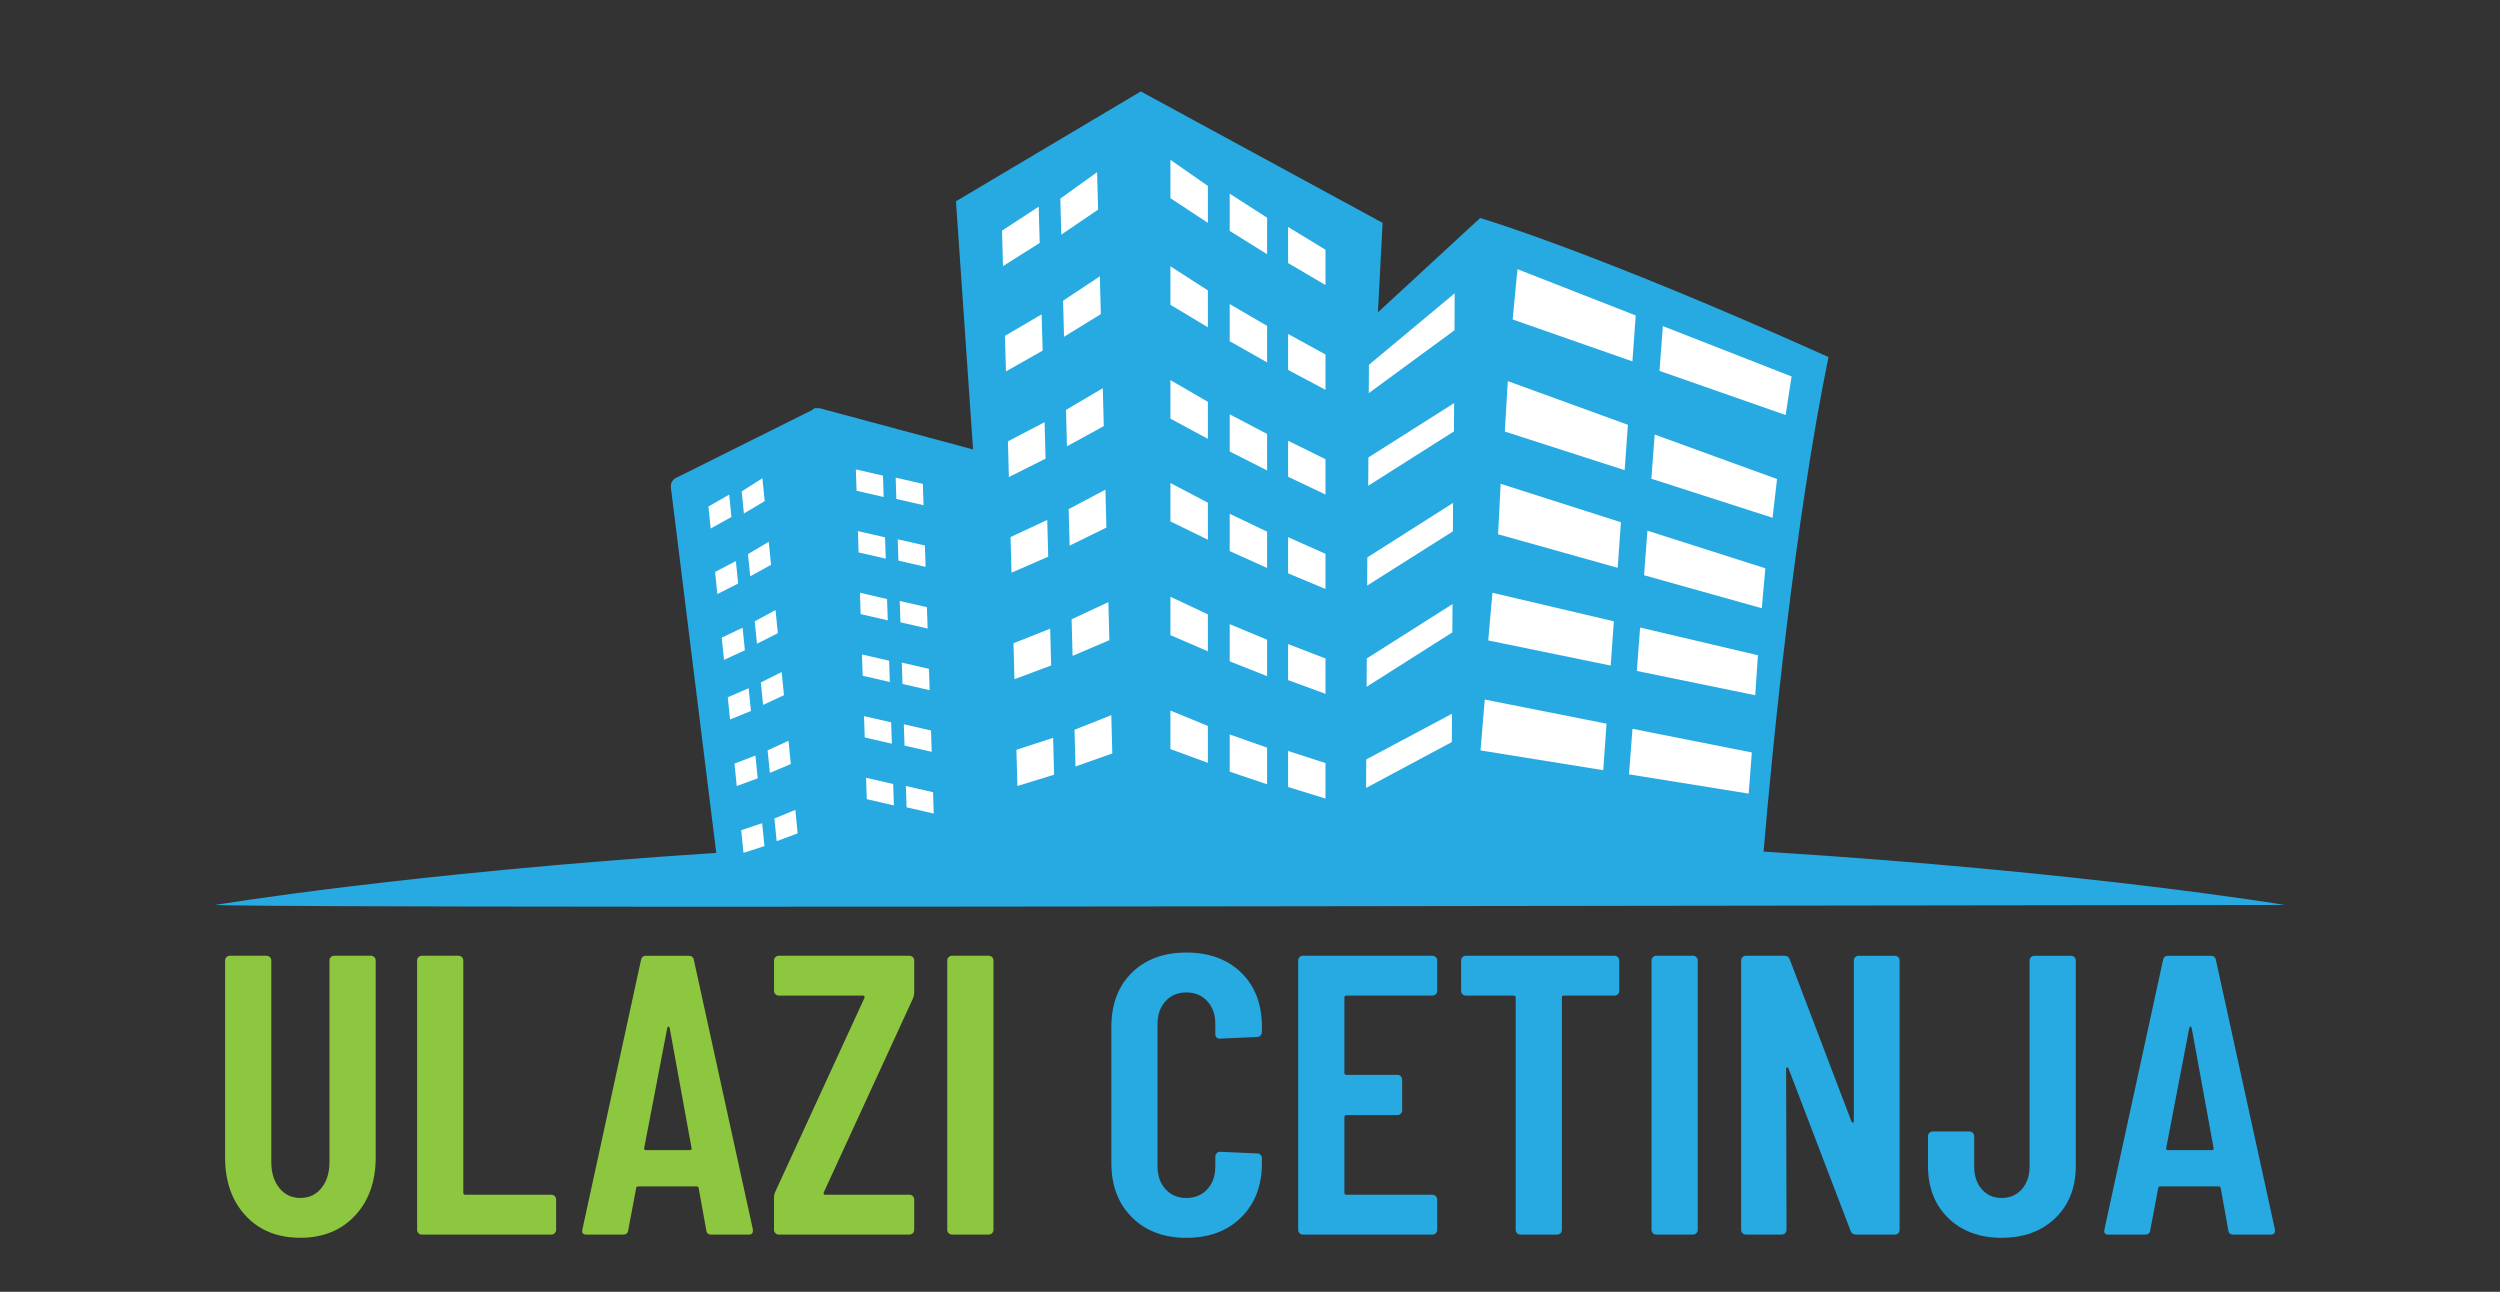 <?xml version="1.0" encoding="utf-8"?>
<!-- Generator: Adobe Illustrator 27.2.0, SVG Export Plug-In . SVG Version: 6.00 Build 0)  -->
<svg version="1.1" id="Layer_1" xmlns="http://www.w3.org/2000/svg" xmlns:xlink="http://www.w3.org/1999/xlink" x="0px" y="0px"
	 viewBox="0 0 827.23 427.44" style="enable-background:new 0 0 827.23 427.44;" xml:space="preserve">
<rect x="0" y="0" width="827.23" height="427.44" fill="#333333" stroke="none"/>
<style type="text/css">
	.st0{fill:#27AAE1;}
	.st1{fill:#8DC63F;}
	.st2{fill:#FFFFFF;}
	.st3{fill-rule:evenodd;clip-rule:evenodd;fill:#FFFFFF;}
</style>
<path class="st0" d="M583.56,281.78c2.93-34.94,10.31-109.24,21.47-163.63c-78.16-35.17-115.27-46.01-115.27-46.01l-33.81,31.2
	l1.54-29.6l-80.01-43.48L316.32,66.6l5.66,82.12l-50.3-13.52c-0.63-0.18-1.21-0.18-1.82-0.05l-0.14-0.22l-0.93,0.69
	c0,0-0.03,0.02-0.03,0.03c-0.04,0.02-0.04,0.02-0.05,0.04l-45.39,22.63c-0.87,0.63-1.37,1.57-1.37,2.65L237,282.21
	C133.38,289,71.24,299.44,71.24,299.44s0,0.93,342.38,0.46c342.37-0.46,342.37-0.46,342.37-0.46S691.18,288.55,583.56,281.78z"/>
<g>
	<g>
		<polygon class="st2" points="292.4,164.45 283.43,162.4 283.2,155.33 292.17,157.38 		"/>
		<polygon class="st2" points="305.59,167.16 296.6,165.1 296.37,158.05 305.36,160.1 		"/>
	</g>
	<g>
		<g>
			<polygon class="st2" points="293.08,184.85 284.11,182.8 283.87,175.74 292.85,177.8 			"/>
			<polygon class="st2" points="306.27,187.57 297.28,185.51 297.04,178.44 306.04,180.5 			"/>
		</g>
	</g>
	<g>
		<g>
			<polygon class="st2" points="293.76,205.27 284.78,203.21 284.55,196.14 293.52,198.21 			"/>
			<polygon class="st2" points="306.95,207.98 297.95,205.92 297.72,198.85 306.71,200.92 			"/>
		</g>
	</g>
	<g>
		<g>
			<polygon class="st2" points="294.43,225.67 285.46,223.6 285.22,216.56 294.2,218.62 			"/>
			<polygon class="st2" points="307.62,228.38 298.63,226.32 298.4,219.25 307.39,221.32 			"/>
		</g>
	</g>
	<g>
		<g>
			<polygon class="st2" points="295.11,246.09 286.13,244.02 285.9,236.96 294.87,239.01 			"/>
			<polygon class="st2" points="308.3,248.78 299.3,246.72 299.07,239.66 308.06,241.72 			"/>
		</g>
	</g>
	<g>
		<g>
			<polygon class="st2" points="295.78,266.51 286.81,264.43 286.57,257.36 295.55,259.43 			"/>
			<polygon class="st2" points="308.97,269.2 299.98,267.14 299.75,260.08 308.74,262.14 			"/>
		</g>
	</g>
	<g>
		<polygon class="st3" points="331.56,76.32 343.7,68.37 344.03,80.39 331.89,88.05 		"/>
		<polygon class="st3" points="332.53,111.13 344.67,104.01 345,116.02 332.86,122.89 		"/>
		<polygon class="st3" points="351.76,99.5 363.93,91.44 364.26,103.94 352.08,111.43 		"/>
		<polygon class="st3" points="350.85,65.72 363.02,56.96 363.35,69.37 351.17,77.64 		"/>
		<polygon class="st3" points="333.51,146.03 345.64,139.7 345.97,151.76 333.83,157.85 		"/>
		<polygon class="st3" points="352.73,135.64 364.9,128.45 365.23,141 353.05,147.67 		"/>
		<polygon class="st3" points="334.38,177.7 346.52,172.04 346.85,184.2 334.71,189.49 		"/>
		<polygon class="st3" points="353.61,168.46 365.78,162.02 366.1,174.57 353.93,180.54 		"/>
		<polygon class="st3" points="335.35,212.85 347.49,208.02 347.82,220.19 335.68,224.74 		"/>
		<polygon class="st3" points="354.58,204.92 366.75,199.24 367.08,211.83 354.91,217.02 		"/>
		<polygon class="st3" points="336.32,248.1 348.47,244.13 348.79,256.34 336.65,260.09 		"/>
		<polygon class="st3" points="355.55,241.48 367.72,236.62 368.05,249.31 355.87,253.62 		"/>
	</g>
	<g>
		<g>
			<polygon class="st3" points="419.27,72.04 406.9,64.08 406.9,76.41 419.27,84.11 			"/>
			<polygon class="st3" points="419.27,107.83 406.9,100.62 406.9,112.91 419.27,119.9 			"/>
			<polygon class="st3" points="399.68,96.1 387.28,88.11 387.28,100.85 399.68,108.29 			"/>
			<polygon class="st3" points="399.68,61.52 387.28,52.89 387.28,65.58 399.68,73.74 			"/>
			<polygon class="st3" points="419.27,143.59 406.9,137.09 406.9,149.39 419.27,155.67 			"/>
			<polygon class="st3" points="399.68,132.97 387.28,125.77 387.28,138.53 399.68,145.22 			"/>
			<polygon class="st3" points="419.27,175.92 406.9,170.01 406.9,182.36 419.27,187.93 			"/>
			<polygon class="st3" points="399.68,166.34 387.28,159.83 387.28,172.53 399.68,178.59 			"/>
			<polygon class="st3" points="419.27,211.68 406.9,206.53 406.9,218.83 419.27,223.74 			"/>
			<polygon class="st3" points="399.68,203.29 387.28,197.46 387.28,210.16 399.68,215.52 			"/>
			<polygon class="st3" points="419.27,247.39 406.9,243.03 406.9,255.34 419.27,259.52 			"/>
			<polygon class="st3" points="399.68,240.2 387.28,235.12 387.28,247.87 399.68,252.42 			"/>
		</g>
		<g>
			<polygon class="st3" points="438.59,82.63 426.22,75.1 426.22,87.05 438.59,94.32 			"/>
			<polygon class="st3" points="438.59,117.3 426.22,110.51 426.22,122.41 438.59,128.99 			"/>
			<polygon class="st3" points="438.59,151.94 426.22,145.84 426.22,157.76 438.59,163.63 			"/>
			<polygon class="st3" points="438.59,183.26 426.22,177.74 426.22,189.72 438.59,194.89 			"/>
			<polygon class="st3" points="438.59,217.89 426.22,213.12 426.22,225.05 438.59,229.58 			"/>
			<polygon class="st3" points="438.59,252.49 426.22,248.49 426.22,260.42 438.59,264.24 			"/>
		</g>
	</g>
	<g>
		<polygon class="st3" points="234.41,167.61 241.28,163.66 242.02,171.06 235.16,174.89 		"/>
		<polygon class="st3" points="236.62,189.25 243.49,185.65 244.24,193.08 237.36,196.57 		"/>
		<polygon class="st3" points="247.5,183.35 254.37,179.27 255.13,186.89 248.24,190.69 		"/>
		<polygon class="st3" points="245.42,162.6 252.27,158.24 253.03,165.8 246.15,169.92 		"/>
		<polygon class="st3" points="238.82,210.98 245.72,207.71 246.47,215.17 239.57,218.34 		"/>
		<polygon class="st3" points="249.73,205.59 256.62,201.85 257.38,209.52 250.47,213 		"/>
		<polygon class="st3" points="240.82,230.72 247.72,227.72 248.48,235.25 241.56,238.08 		"/>
		<polygon class="st3" points="251.75,225.81 258.65,222.36 259.41,230.03 252.49,233.25 		"/>
		<polygon class="st3" points="243.03,252.67 249.96,250.01 250.71,257.55 243.78,260.09 		"/>
		<polygon class="st3" points="253.99,248.28 260.91,245.11 261.67,252.82 254.74,255.74 		"/>
		<polygon class="st3" points="245.25,274.69 252.19,272.39 252.95,279.97 246.01,282.2 		"/>
		<polygon class="st3" points="256.24,270.84 263.17,267.98 263.93,275.75 256.99,278.34 		"/>
	</g>
	<g>
		<polygon class="st2" points="502.12,89.07 500.53,105.71 540.15,119.58 541.24,104.38 		"/>
		<polygon class="st2" points="590.85,137.33 592.82,124.57 550.23,107.9 549.11,122.72 		"/>
		<polygon class="st2" points="498.92,126.11 497.93,142.8 537.58,155.57 538.66,140.56 		"/>
		<polygon class="st2" points="586.52,171.33 588.01,158.51 547.52,143.79 546.42,158.41 		"/>
		<polygon class="st2" points="582.96,201.26 584.14,188.05 545.12,175.6 544.01,190.34 		"/>
		<polygon class="st2" points="496.55,160.09 495.71,176.79 535.28,187.89 536.35,172.8 		"/>
		<polygon class="st2" points="493.83,196.14 492.45,211.92 532.97,220.23 534.01,205.59 		"/>
		<polygon class="st2" points="580.79,230.05 581.68,216.82 542.7,207.64 541.62,222.01 		"/>
		<polygon class="st2" points="491.3,231.47 489.89,248.31 530.5,254.85 531.59,239.46 		"/>
		<polygon class="st2" points="578.62,262.6 579.67,248.99 540.17,241.16 539.03,256.23 		"/>
	</g>
	<g>
		<g>
			<polygon class="st3" points="452.97,120.7 481.34,97.05 481.28,109.28 452.91,130.08 			"/>
			<polygon class="st3" points="452.79,151.36 481.16,133.38 481.1,142.75 452.73,160.73 			"/>
			<polygon class="st3" points="452.44,184.43 480.81,166.4 480.75,175.82 452.38,193.76 			"/>
			<polygon class="st3" points="452.26,217.88 480.63,199.88 480.57,209.25 452.2,227.25 			"/>
			<polygon class="st3" points="452.08,251.29 480.45,236.17 480.39,245.54 452.02,260.72 			"/>
		</g>
	</g>
</g>
<g>
	<path class="st1" d="M81.27,402.25c-4.53-4.88-6.79-11.31-6.79-19.31v-65.11c0-0.44,0.15-0.81,0.46-1.12
		c0.31-0.31,0.68-0.46,1.12-0.46h12.13c0.44,0,0.81,0.15,1.12,0.46c0.31,0.31,0.46,0.68,0.46,1.12v66.69c0,3.52,0.88,6.37,2.64,8.57
		c1.76,2.2,4.09,3.3,6.98,3.3c2.9,0,5.23-1.1,6.99-3.3c1.76-2.2,2.64-5.05,2.64-8.57v-66.69c0-0.44,0.15-0.81,0.46-1.12
		c0.31-0.31,0.68-0.46,1.12-0.46h12.13c0.44,0,0.81,0.15,1.12,0.46c0.31,0.31,0.46,0.68,0.46,1.12v65.11c0,8-2.29,14.43-6.85,19.31
		c-4.57,4.88-10.59,7.32-18.06,7.32C91.83,409.57,85.79,407.13,81.27,402.25z"/>
	<path class="st1" d="M138.47,408.05c-0.31-0.31-0.46-0.68-0.46-1.12v-89.1c0-0.44,0.15-0.81,0.46-1.12
		c0.31-0.31,0.68-0.46,1.12-0.46h12.13c0.44,0,0.81,0.15,1.12,0.46c0.31,0.31,0.46,0.68,0.46,1.12v76.84c0,0.44,0.22,0.66,0.66,0.66
		h28.47c0.44,0,0.81,0.15,1.12,0.46c0.31,0.31,0.46,0.68,0.46,1.12v10.02c0,0.44-0.15,0.81-0.46,1.12
		c-0.31,0.31-0.68,0.46-1.12,0.46h-42.84C139.15,408.52,138.78,408.36,138.47,408.05z"/>
	<path class="st1" d="M233.7,407.07l-2.5-13.84c0-0.44-0.26-0.66-0.79-0.66h-19.11c-0.53,0-0.79,0.18-0.79,0.53l-2.64,13.97
		c-0.09,0.97-0.66,1.45-1.71,1.45h-12.13c-1.14,0-1.58-0.57-1.32-1.71l19.38-89.1c0.17-0.97,0.75-1.45,1.71-1.45h14.1
		c0.97,0,1.54,0.48,1.71,1.45l19.51,89.1v0.53c0,0.79-0.48,1.19-1.45,1.19h-12.26C234.36,408.52,233.79,408.03,233.7,407.07z
		 M213.8,380.57h14.37c0.53,0,0.75-0.22,0.66-0.66l-7.25-39.81c-0.09-0.26-0.22-0.4-0.39-0.4c-0.18,0-0.31,0.13-0.39,0.4
		l-7.65,39.81C213.05,380.35,213.27,380.57,213.8,380.57z"/>
	<path class="st1" d="M256.57,408.05c-0.31-0.31-0.46-0.68-0.46-1.12v-10.54c0-0.7,0.13-1.36,0.39-1.98l29.53-64.19
		c0.09-0.18,0.09-0.35,0-0.53c-0.09-0.18-0.22-0.26-0.39-0.26h-27.94c-0.44,0-0.81-0.15-1.12-0.46c-0.31-0.31-0.46-0.68-0.46-1.12
		v-10.02c0-0.44,0.15-0.81,0.46-1.12c0.31-0.31,0.68-0.46,1.12-0.46h43.23c0.44,0,0.81,0.15,1.12,0.46
		c0.31,0.31,0.46,0.68,0.46,1.12v10.54c0,0.62-0.13,1.27-0.4,1.98l-29.53,64.19c-0.09,0.18-0.09,0.35,0,0.53
		c0.09,0.18,0.22,0.26,0.4,0.26h27.94c0.44,0,0.81,0.15,1.12,0.46c0.31,0.31,0.46,0.68,0.46,1.12v10.02c0,0.44-0.15,0.81-0.46,1.12
		c-0.31,0.31-0.68,0.46-1.12,0.46h-43.23C257.25,408.52,256.87,408.36,256.57,408.05z"/>
	<path class="st1" d="M313.9,408.05c-0.31-0.31-0.46-0.68-0.46-1.12v-89.1c0-0.44,0.15-0.81,0.46-1.12
		c0.31-0.31,0.68-0.46,1.12-0.46h12.13c0.44,0,0.81,0.15,1.12,0.46c0.31,0.31,0.46,0.68,0.46,1.12v89.1c0,0.44-0.15,0.81-0.46,1.12
		c-0.31,0.31-0.68,0.46-1.12,0.46h-12.13C314.58,408.52,314.21,408.36,313.9,408.05z"/>
	<path class="st0" d="M374.53,402.78c-4.53-4.52-6.79-10.52-6.79-17.99v-44.95c0-7.56,2.26-13.55,6.79-17.99
		c4.53-4.44,10.52-6.66,17.99-6.66c7.56,0,13.62,2.22,18.19,6.66c4.57,4.44,6.85,10.44,6.85,17.99v1.58c0,0.44-0.15,0.84-0.46,1.19
		c-0.31,0.35-0.68,0.53-1.12,0.53l-12.26,0.53c-1.05,0-1.58-0.53-1.58-1.58v-3.29c0-3.08-0.88-5.58-2.64-7.51
		c-1.76-1.93-4.09-2.9-6.99-2.9c-2.81,0-5.1,0.97-6.85,2.9c-1.76,1.93-2.64,4.44-2.64,7.51v47.19c0,3.08,0.88,5.58,2.64,7.51
		c1.76,1.93,4.04,2.9,6.85,2.9c2.9,0,5.23-0.97,6.99-2.9c1.76-1.93,2.64-4.44,2.64-7.51v-3.29c0-0.44,0.15-0.81,0.46-1.12
		c0.31-0.31,0.68-0.46,1.12-0.46l12.26,0.53c0.44,0,0.81,0.15,1.12,0.46c0.31,0.31,0.46,0.68,0.46,1.12v1.58
		c0,7.47-2.29,13.47-6.85,17.99c-4.57,4.53-10.63,6.79-18.19,6.79C385.06,409.57,379.06,407.31,374.53,402.78z"/>
	<path class="st0" d="M475.1,328.97c-0.31,0.31-0.68,0.46-1.12,0.46h-28.47c-0.44,0-0.66,0.22-0.66,0.66V355
		c0,0.44,0.22,0.66,0.66,0.66h16.87c0.44,0,0.81,0.15,1.12,0.46c0.31,0.31,0.46,0.68,0.46,1.12v10.15c0,0.44-0.15,0.81-0.46,1.12
		c-0.31,0.31-0.68,0.46-1.12,0.46h-16.87c-0.44,0-0.66,0.22-0.66,0.66v25.04c0,0.44,0.22,0.66,0.66,0.66h28.47
		c0.44,0,0.81,0.15,1.12,0.46c0.31,0.31,0.46,0.68,0.46,1.12v10.02c0,0.44-0.16,0.81-0.46,1.12c-0.31,0.31-0.68,0.46-1.12,0.46
		h-42.84c-0.44,0-0.81-0.15-1.12-0.46c-0.31-0.31-0.46-0.68-0.46-1.12v-89.1c0-0.44,0.15-0.81,0.46-1.12
		c0.31-0.31,0.68-0.46,1.12-0.46h42.84c0.44,0,0.81,0.15,1.12,0.46c0.31,0.31,0.46,0.68,0.46,1.12v10.02
		C475.56,328.29,475.41,328.66,475.1,328.97z"/>
	<path class="st0" d="M535.34,316.71c0.31,0.31,0.46,0.68,0.46,1.12v10.02c0,0.44-0.15,0.81-0.46,1.12
		c-0.31,0.31-0.68,0.46-1.12,0.46h-16.74c-0.44,0-0.66,0.22-0.66,0.66v76.84c0,0.44-0.15,0.81-0.46,1.12
		c-0.31,0.31-0.68,0.46-1.12,0.46h-12.13c-0.44,0-0.81-0.15-1.12-0.46c-0.31-0.31-0.46-0.68-0.46-1.12v-76.84
		c0-0.44-0.22-0.66-0.66-0.66h-15.82c-0.44,0-0.81-0.15-1.12-0.46c-0.31-0.31-0.46-0.68-0.46-1.12v-10.02
		c0-0.44,0.15-0.81,0.46-1.12c0.31-0.31,0.68-0.46,1.12-0.46h49.16C534.66,316.25,535.03,316.4,535.34,316.71z"/>
	<path class="st0" d="M546.94,408.05c-0.31-0.31-0.46-0.68-0.46-1.12v-89.1c0-0.44,0.15-0.81,0.46-1.12
		c0.31-0.31,0.68-0.46,1.12-0.46h12.13c0.44,0,0.81,0.15,1.12,0.46c0.31,0.31,0.46,0.68,0.46,1.12v89.1c0,0.44-0.15,0.81-0.46,1.12
		c-0.31,0.31-0.68,0.46-1.12,0.46h-12.13C547.62,408.52,547.24,408.36,546.94,408.05z"/>
	<path class="st0" d="M576.59,408.05c-0.31-0.31-0.46-0.68-0.46-1.12v-89.1c0-0.44,0.15-0.81,0.46-1.12
		c0.31-0.31,0.68-0.46,1.12-0.46h12.65c0.97,0,1.58,0.4,1.84,1.19l20.43,53.65c0.18,0.26,0.35,0.4,0.53,0.4
		c0.18,0,0.26-0.18,0.26-0.53v-53.12c0-0.44,0.15-0.81,0.46-1.12c0.31-0.31,0.68-0.46,1.12-0.46h11.99c0.44,0,0.81,0.15,1.12,0.46
		c0.31,0.31,0.46,0.68,0.46,1.12v89.1c0,0.44-0.15,0.81-0.46,1.12c-0.31,0.31-0.68,0.46-1.12,0.46h-12.78
		c-0.97,0-1.58-0.4-1.85-1.19l-20.56-53.78c-0.09-0.26-0.24-0.37-0.46-0.33c-0.22,0.05-0.33,0.2-0.33,0.46l0.13,53.25
		c0,0.44-0.15,0.81-0.46,1.12c-0.31,0.31-0.68,0.46-1.12,0.46h-11.86C577.27,408.52,576.9,408.36,576.59,408.05z"/>
	<path class="st0" d="M644.67,403.05c-4.48-4.35-6.72-10.13-6.72-17.33v-9.75c0-0.44,0.15-0.81,0.46-1.12
		c0.31-0.31,0.68-0.46,1.12-0.46h12.13c0.44,0,0.81,0.15,1.12,0.46c0.31,0.31,0.46,0.68,0.46,1.12v10.02c0,3.08,0.83,5.58,2.51,7.51
		c1.67,1.93,3.86,2.9,6.59,2.9c2.72,0,4.94-0.97,6.66-2.9c1.71-1.93,2.57-4.44,2.57-7.51v-68.14c0-0.44,0.15-0.81,0.46-1.12
		c0.31-0.31,0.68-0.46,1.12-0.46h12.13c0.44,0,0.81,0.15,1.12,0.46c0.31,0.31,0.46,0.68,0.46,1.12v67.88
		c0,7.21-2.26,12.98-6.79,17.33c-4.53,4.35-10.44,6.52-17.73,6.52C655.04,409.57,649.15,407.4,644.67,403.05z"/>
	<path class="st0" d="M737.33,407.07l-2.5-13.84c0-0.44-0.26-0.66-0.79-0.66h-19.11c-0.53,0-0.79,0.18-0.79,0.53l-2.64,13.97
		c-0.09,0.97-0.66,1.45-1.71,1.45h-12.13c-1.14,0-1.58-0.57-1.32-1.71l19.38-89.1c0.17-0.97,0.75-1.45,1.71-1.45h14.1
		c0.97,0,1.54,0.48,1.71,1.45l19.51,89.1v0.53c0,0.79-0.48,1.19-1.45,1.19h-12.26C737.99,408.52,737.42,408.03,737.33,407.07z
		 M717.43,380.57h14.37c0.53,0,0.75-0.22,0.66-0.66l-7.25-39.81c-0.09-0.26-0.22-0.4-0.39-0.4c-0.18,0-0.31,0.13-0.4,0.4
		l-7.65,39.81C716.68,380.35,716.9,380.57,717.43,380.57z"/>
</g>
</svg>
